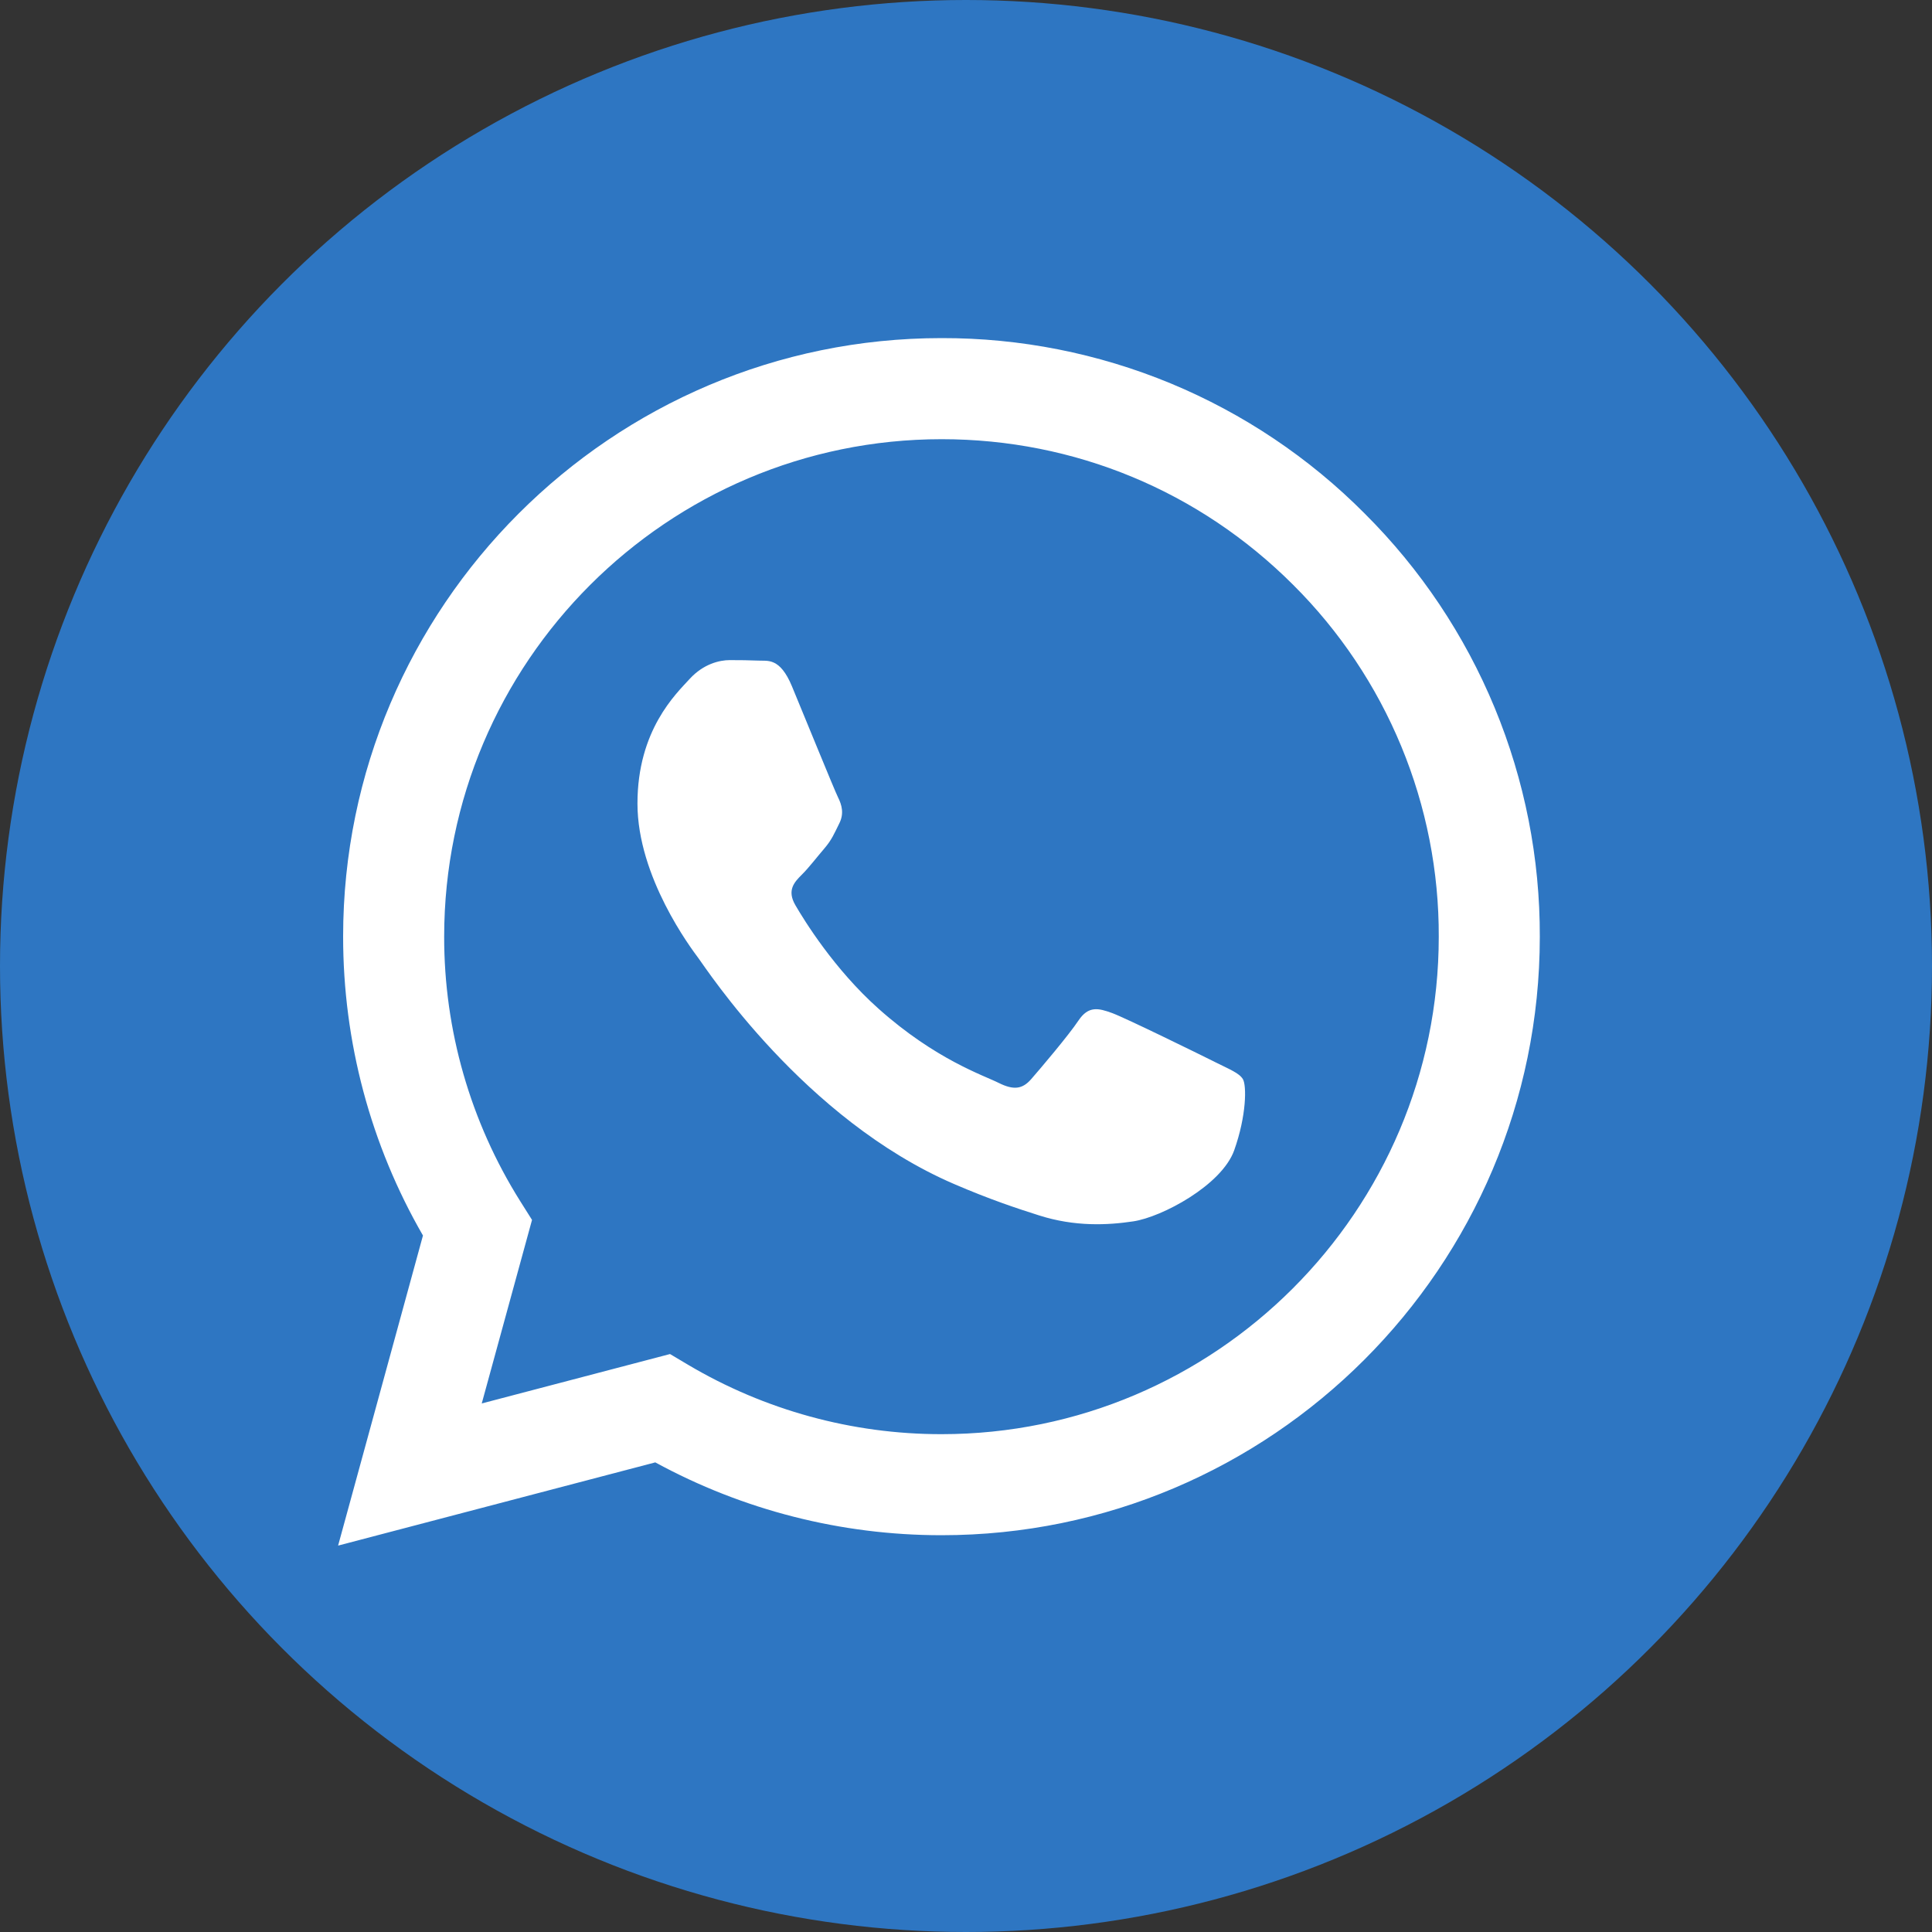 <svg width="40" height="40" viewBox="0 0 40 40" fill="none" xmlns="http://www.w3.org/2000/svg">
<rect x="0" y="0" width="40" height="40" fill="#333333" stroke="none"/>
<circle cx="20" cy="20" r="20" fill="#2E76C2"/>
<g clip-path="url(#clip0)">
<path fill-rule="evenodd" clip-rule="evenodd" d="M25.141 21.981C24.83 21.826 23.308 21.078 23.025 20.974C22.742 20.871 22.535 20.82 22.328 21.13C22.122 21.439 21.529 22.137 21.349 22.343C21.168 22.55 20.988 22.575 20.678 22.421C20.369 22.265 19.371 21.939 18.189 20.884C17.269 20.064 16.647 19.05 16.467 18.74C16.287 18.43 16.447 18.262 16.602 18.108C16.742 17.97 16.912 17.747 17.067 17.567C17.222 17.386 17.273 17.256 17.376 17.049C17.48 16.843 17.428 16.663 17.35 16.507C17.273 16.352 16.654 14.828 16.396 14.208C16.145 13.605 15.89 13.688 15.7 13.677C15.519 13.669 15.312 13.667 15.106 13.667C14.9 13.667 14.565 13.744 14.281 14.054C13.997 14.364 13.198 15.113 13.198 16.637C13.198 18.159 14.306 19.631 14.461 19.839C14.617 20.045 16.644 23.172 19.749 24.512C20.488 24.831 21.065 25.022 21.514 25.164C22.255 25.4 22.93 25.367 23.463 25.287C24.057 25.198 25.295 24.538 25.553 23.815C25.81 23.092 25.81 22.472 25.733 22.343C25.656 22.214 25.45 22.137 25.14 21.981H25.141ZM19.493 29.693H19.488C17.644 29.693 15.834 29.197 14.247 28.257L13.872 28.034L9.974 29.057L11.015 25.257L10.77 24.868C9.739 23.226 9.193 21.327 9.196 19.389C9.198 13.711 13.817 9.093 19.497 9.093C22.247 9.093 24.832 10.166 26.776 12.111C27.735 13.066 28.495 14.202 29.012 15.452C29.529 16.702 29.793 18.043 29.788 19.396C29.787 25.073 25.168 29.693 19.493 29.693ZM28.255 10.633C27.108 9.478 25.742 8.562 24.238 7.938C22.733 7.315 21.12 6.996 19.492 7C12.665 7 7.106 12.557 7.104 19.387C7.103 21.571 7.673 23.702 8.757 25.58L7 32L13.567 30.277C15.383 31.267 17.419 31.785 19.488 31.785H19.493C26.32 31.785 31.878 26.228 31.88 19.397C31.885 17.769 31.567 16.156 30.945 14.652C30.323 13.148 29.409 11.782 28.255 10.633Z" fill="white"/>
</g>
<defs>
<clipPath id="clip0">
<rect width="25" height="25" fill="white" transform="translate(7 7)"/>
</clipPath>
</defs>
</svg>
